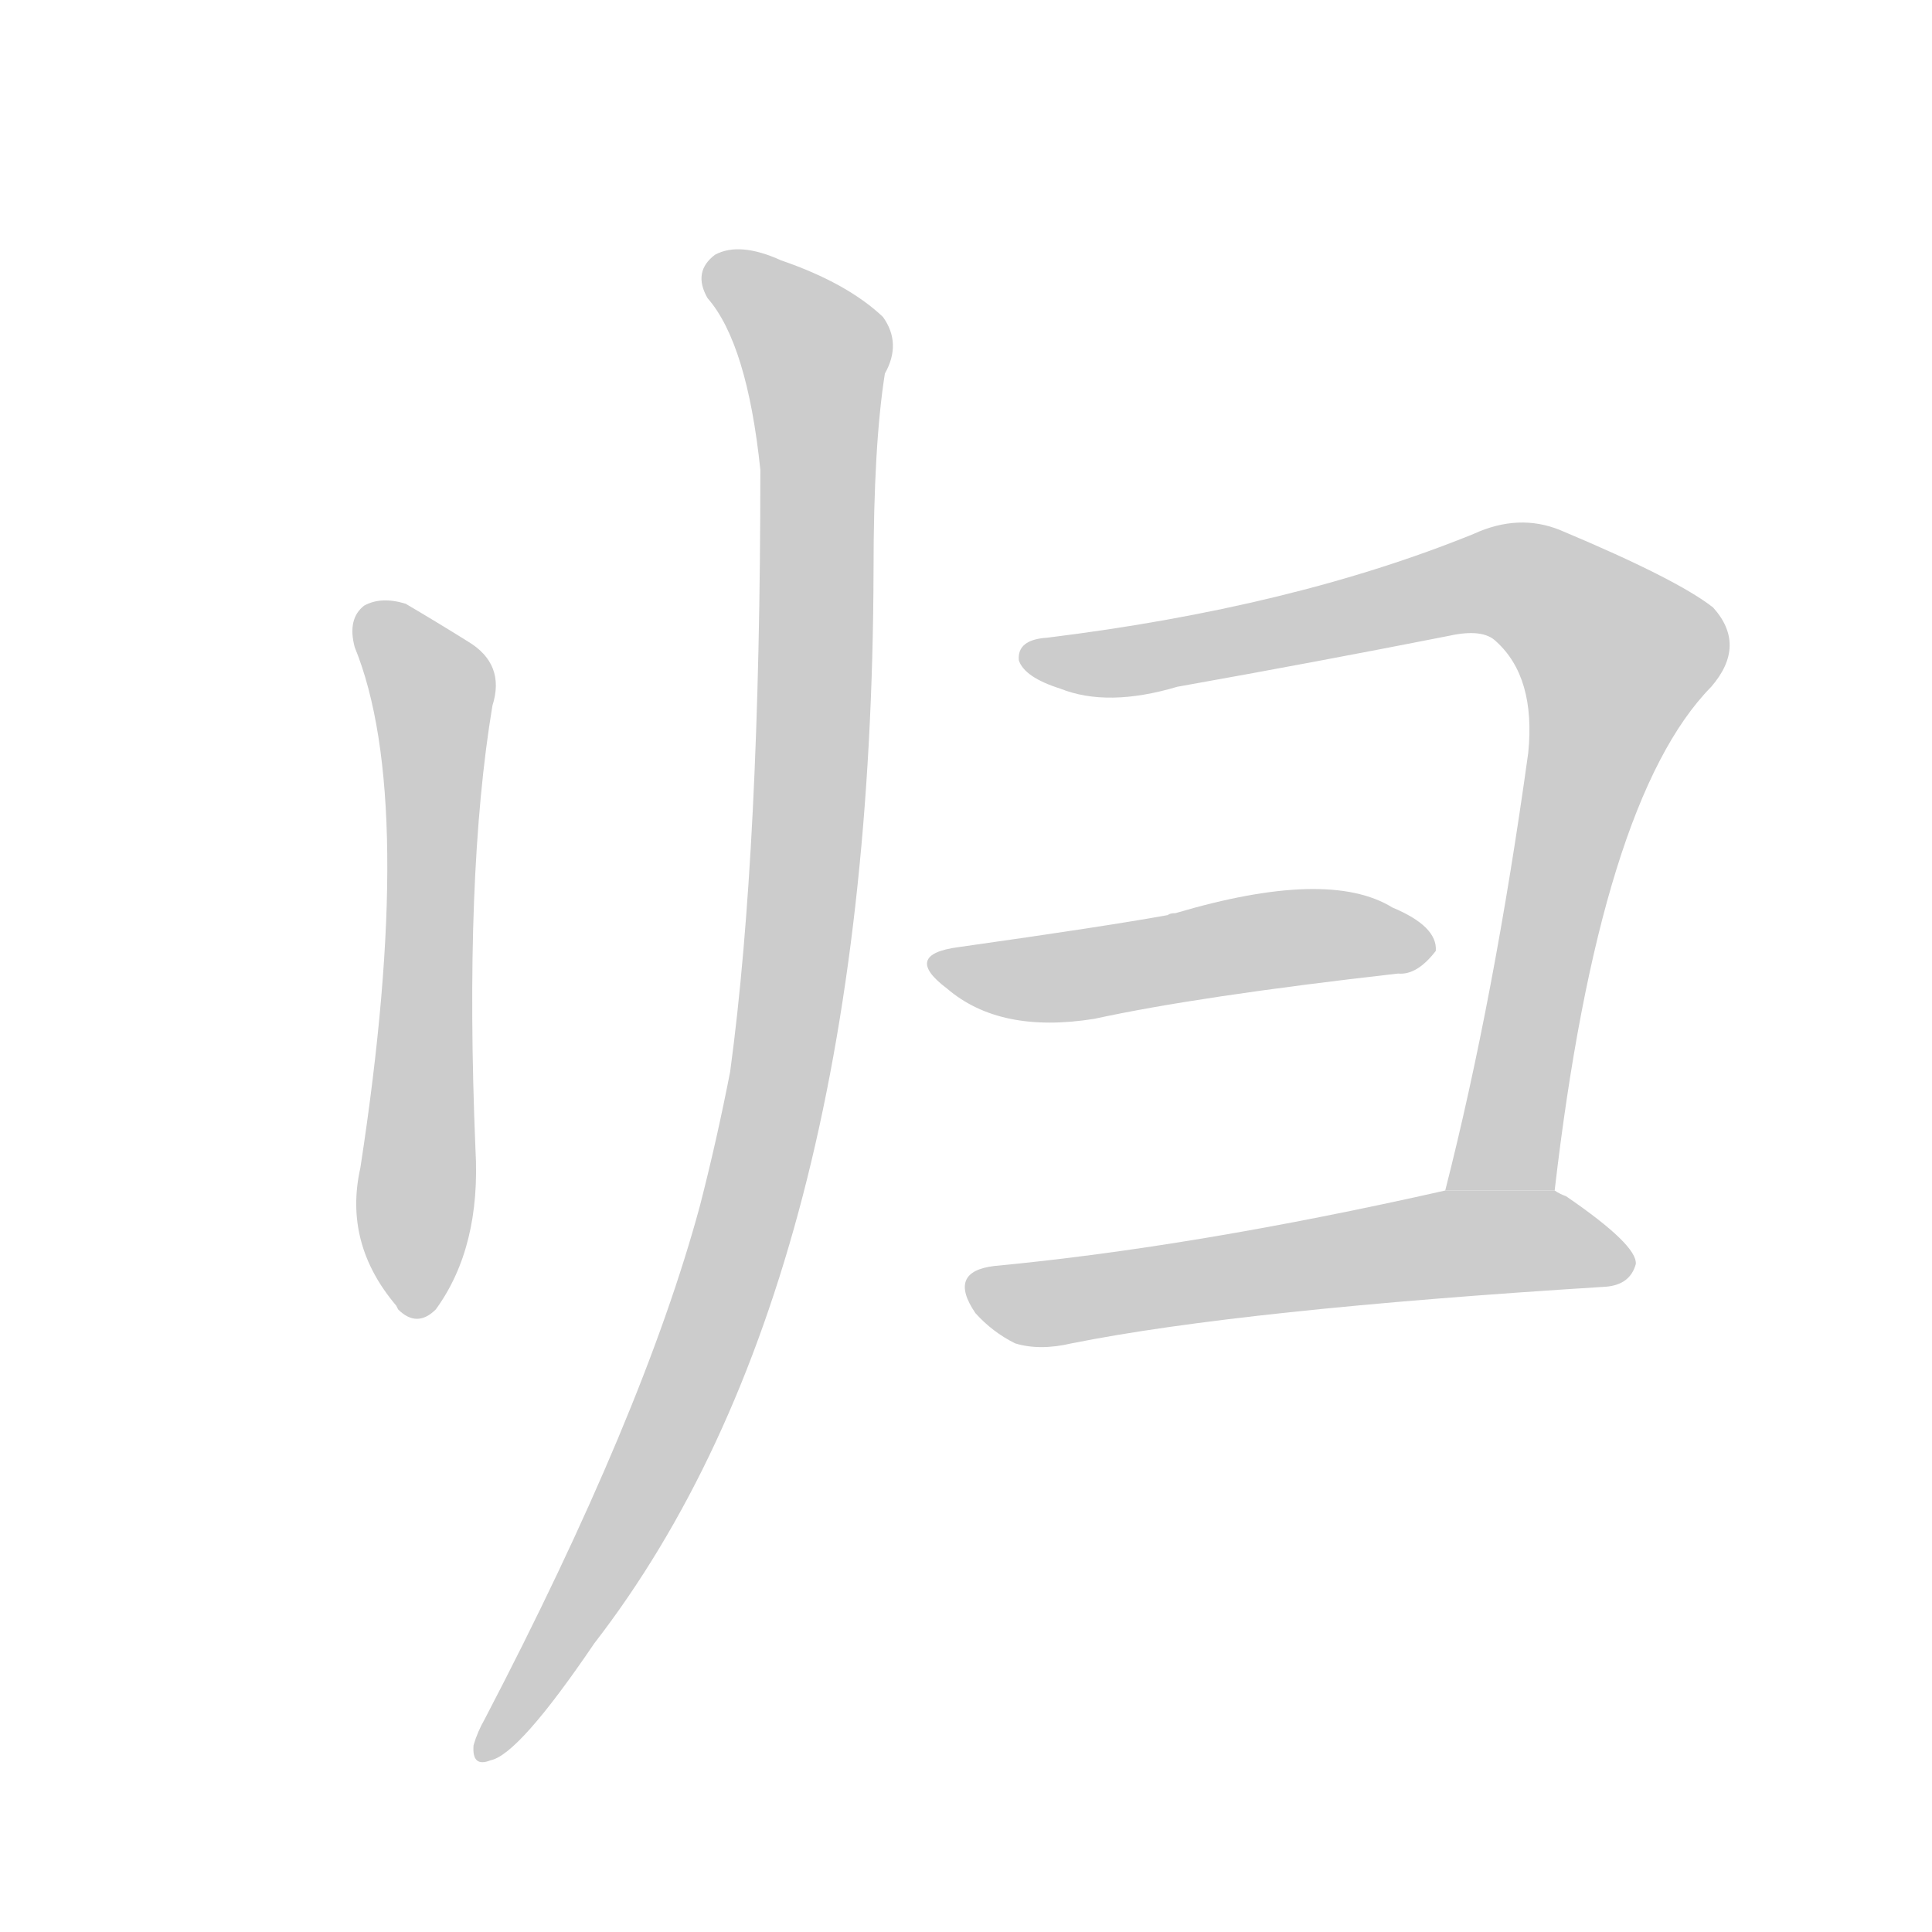 <!--
AnimCJK 2016-2018 Copyright Francois Mizessyn, https://github.com/parsimonhi/animCJK
Derived from:
    MakeMeAHanzi project - https://github.com/skishore/makemeahanzi
    Arphic PL KaitiM GB - https://apps.ubuntu.com/cat/applications/precise/fonts-arphic-gkai00mp/
    Arphic PL UKai - https://apps.ubuntu.com/cat/applications/fonts-arphic-ukai/
You can redistribute and/or modify this file under the terms of the Arphic Public License
as published by Arphic Technology Co., Ltd.
You should have received a copy of this license (the directory "APL") along with this file;
if not, see http://ftp.gnu.org/non-gnu/chinese-fonts-truetype/LICENSE.
-->
<svg id="z24402" class="acjk" version="1.1" viewBox="0 0 1024 1024" xmlns="http://www.w3.org/2000/svg" xmlns:xlink="http://www.w3.org/1999/xlink">
<style>
<![CDATA[
@keyframes z24402k {
	from {
		stroke:#c00;
		stroke-dashoffset:3334;
	}
	75% {
		stroke:#c00;
		stroke-dashoffset:0;
	}
	to {
		stroke:#000;
	}
}
#z24402 path[clip-path] {
	animation:z24402k 1s linear both;
	stroke-dasharray:3334;
	stroke-width:128;
	stroke-linecap:round;
	fill:none;
}
#z24402 path[clip-path="url(#z24402c1)"] {animation-delay:1s;}
#z24402 path[clip-path="url(#z24402c2)"] {animation-delay:2s;}
#z24402 path[clip-path="url(#z24402c3)"] {animation-delay:3s;}
#z24402 path[clip-path="url(#z24402c4)"] {animation-delay:4s;}
#z24402 path[clip-path="url(#z24402c5)"] {animation-delay:5s;}
#z24402 path {fill:#ccc;}
]]>
</style>
<path id="z24402d1" d="M188 343Q221 424 191 619Q182 659 210 692L211 694Q221 704 231 694Q255 661 252 609Q246 464 261 374Q268 352 248 340Q232 330 215 320Q202 316 193 321Q184 328 188 343 Z"/>
<path id="z24402d2" d="M375 158Q396 182 403 249Q403 450 387 568Q380 604 371 639Q341 750 257 911Q253 918 251 925Q250 937 260 933Q275 930 315 871Q462 681 463 302Q463 236 469 198Q478 182 468 168Q449 150 414 138Q392 128 379 135Q367 144 375 158 Z"/>
<path id="z24402d3" d="M824 631Q848 424 907 364Q926 342 908 322Q889 307 827 281Q805 272 781 283Q685 322 555 338Q539 339 540 350Q543 359 562 365Q587 375 624 364Q697 351 768 337Q786 333 793 340Q814 359 810 399Q792 529 766 631L824 631 Z"/>
<path id="z24402d4" d="M508 502Q478 506 502 524Q530 548 580 540Q635 528 741 516Q751 517 761 504Q762 491 738 481Q704 460 623 484Q620 484 619 485Q586 491 508 502 Z"/>
<path id="z24402d5" d="M766 631Q633 661 527 671Q502 674 517 696Q526 706 538 712Q551 716 568 712Q658 694 851 682Q864 681 867 670Q868 660 830 634Q827 633 824 631L766 631 Z"/>
<defs>
	<clipPath id="z24402c1"><use xlink:href="#z24402d1"/></clipPath>
	<clipPath id="z24402c2"><use xlink:href="#z24402d2"/></clipPath>
	<clipPath id="z24402c3"><use xlink:href="#z24402d3"/></clipPath>
	<clipPath id="z24402c4"><use xlink:href="#z24402d4"/></clipPath>
	<clipPath id="z24402c5"><use xlink:href="#z24402d5"/></clipPath>
</defs>
<path pathLength="3333" clip-path="url(#z24402c1)" d="M198 329L230 370L212 692"/>
<path pathLength="3333" clip-path="url(#z24402c2)" d="M380 140L434 191L415 554L364 738L259 926"/>
<path pathLength="3333" clip-path="url(#z24402c3)" d="M547 348L794 308L855 343L797 620L777 628"/>
<path pathLength="3333" clip-path="url(#z24402c4)" d="M500 510L752 500"/>
<path pathLength="3333" clip-path="url(#z24402c5)" d="M518 684L861 667"/>
</svg>